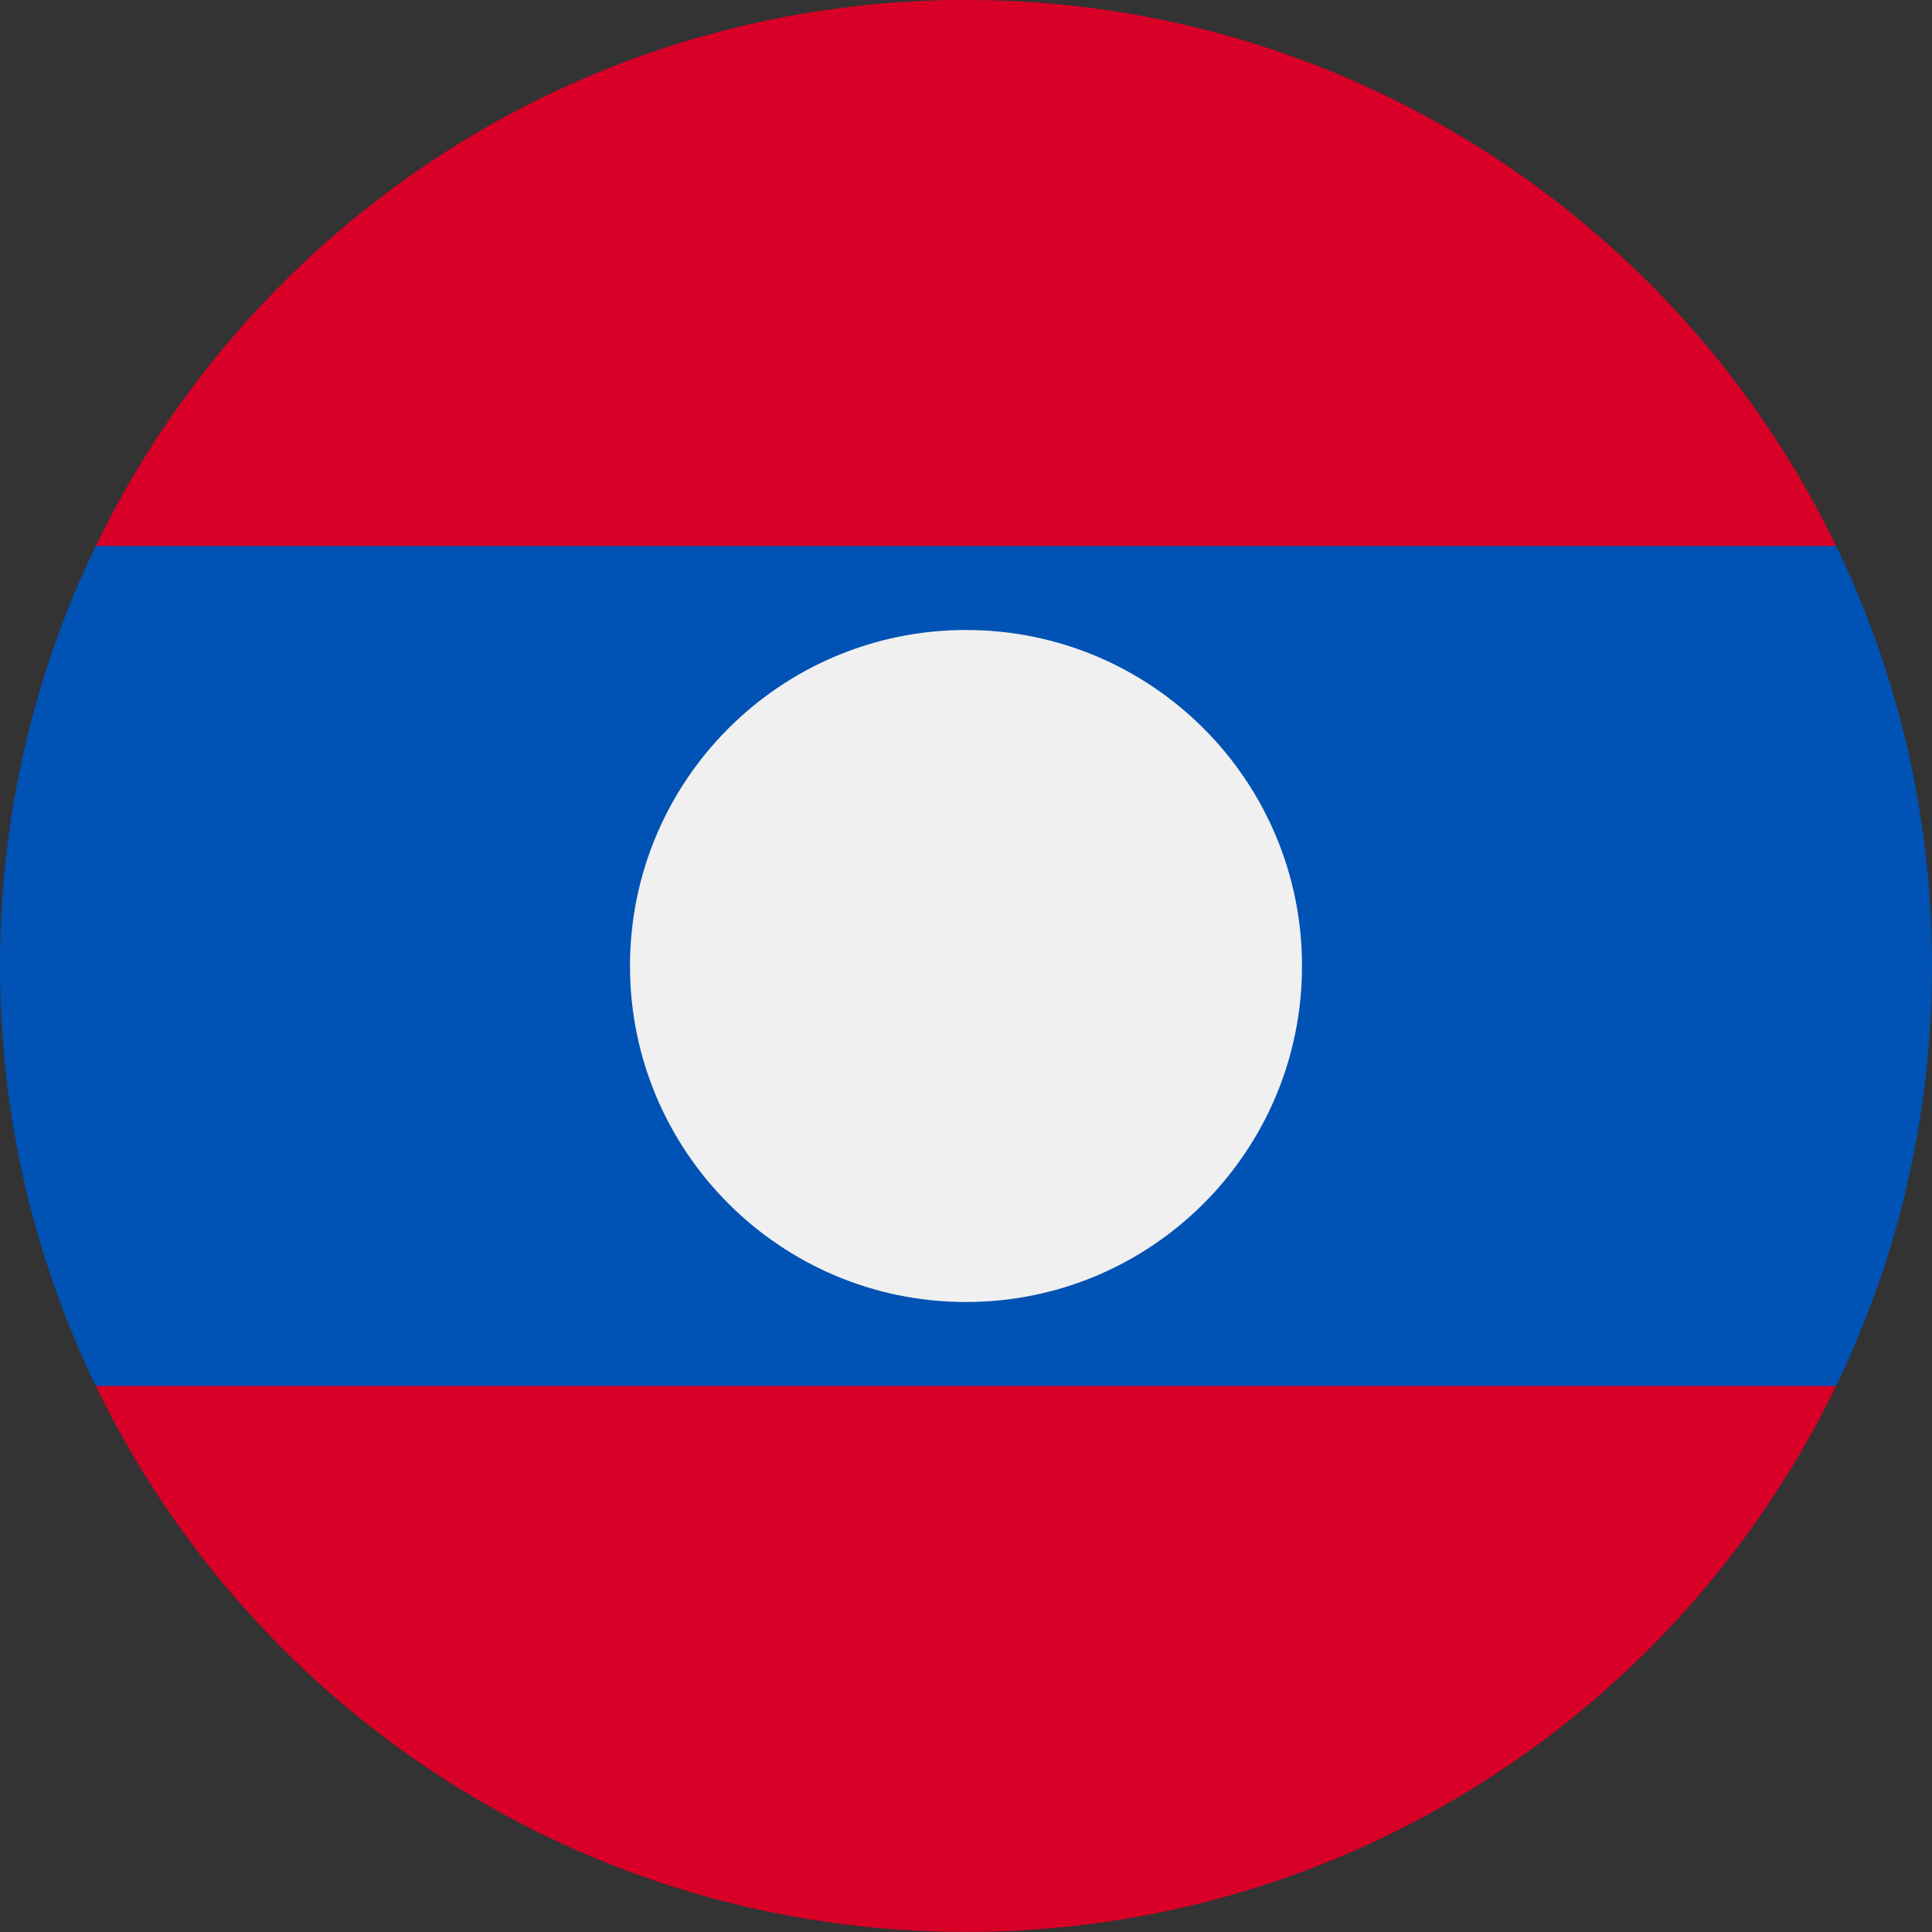 <svg width="24" height="24" viewBox="0 0 24 24" fill="none" xmlns="http://www.w3.org/2000/svg">
<rect x="0" y="0" width="24" height="24" fill="#333333" stroke="none"/>
<g clip-path="url(#clip0_1_15095)">
<path d="M22.809 6.782C20.868 2.768 16.757 -0.001 12 -0.001C7.242 -0.001 3.131 2.768 1.19 6.782L12 7.825L22.809 6.782Z" fill="#D80027"/>
<path d="M1.19 17.216C3.131 21.23 7.242 23.999 12 23.999C16.757 23.999 20.868 21.23 22.809 17.216L12 16.173L1.19 17.216Z" fill="#D80027"/>
<path d="M22.809 6.782H1.19C0.427 8.359 -0 10.129 -0 11.999C-0 13.869 0.427 15.639 1.19 17.217H22.809C23.572 15.639 24 13.869 24 11.999C24 10.129 23.572 8.359 22.809 6.782Z" fill="#0052B4"/>
<path d="M12 16.174C14.305 16.174 16.174 14.305 16.174 12C16.174 9.695 14.305 7.826 12 7.826C9.695 7.826 7.826 9.695 7.826 12C7.826 14.305 9.695 16.174 12 16.174Z" fill="#F0F0F0"/>
</g>
<defs>
<clipPath id="clip0_1_15095">
<rect width="24" height="24" fill="white"/>
</clipPath>
</defs>
</svg>
